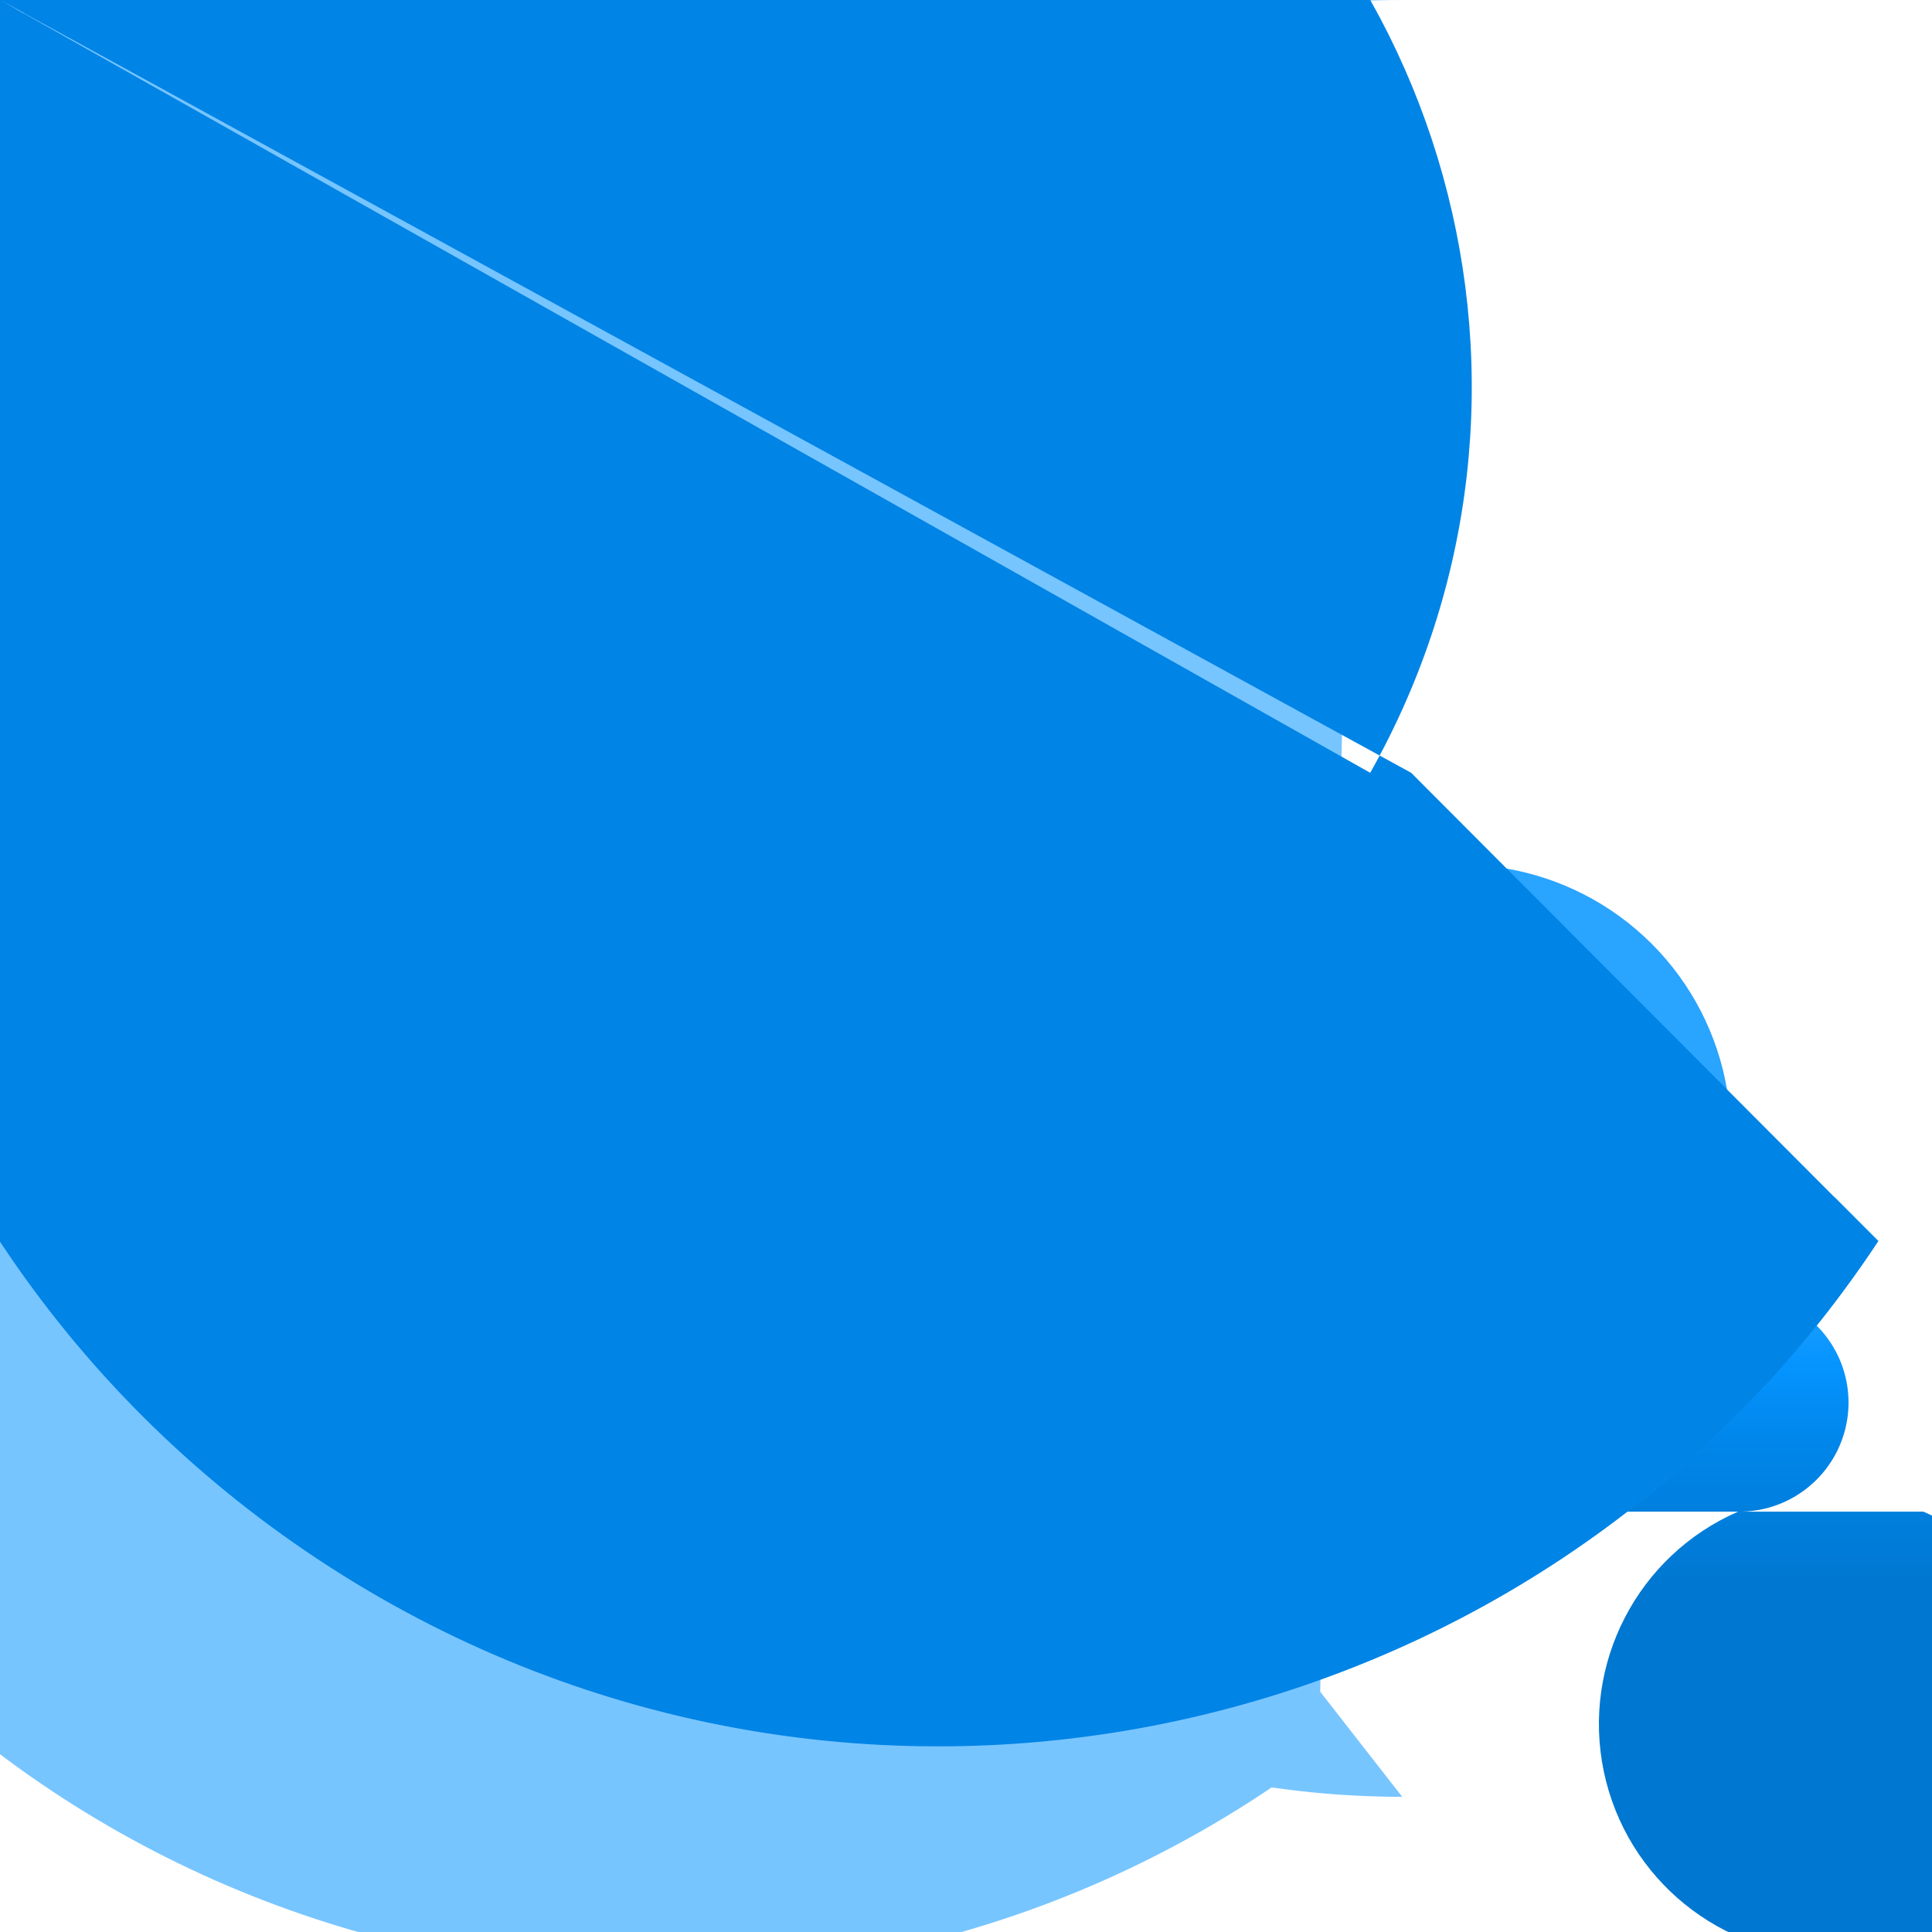 <?xml version="1.0" encoding="UTF-8"?>
<svg xmlns="http://www.w3.org/2000/svg" xmlns:xlink="http://www.w3.org/1999/xlink" width="70pt" height="70pt" viewBox="0 0 70 70" version="1.1">
<defs>
<linearGradient id="linear0" gradientUnits="userSpaceOnUse" x1="21.5" y1="25" x2="21.5" y2="37" gradientTransform="matrix(1.4,0,0,1.4,0,0)">
<stop offset="0.23" style="stop-color:rgb(41,164,255);stop-opacity:1;"/>
<stop offset="0.32" style="stop-color:rgb(39,163,255);stop-opacity:1;"/>
<stop offset="0.48" style="stop-color:rgb(25,157,255);stop-opacity:1;"/>
<stop offset="0.57" style="stop-color:rgb(5,148,255);stop-opacity:1;"/>
<stop offset="0.75" style="stop-color:rgb(0,133,232);stop-opacity:1;"/>
<stop offset="0.93" style="stop-color:rgb(0,119,208);stop-opacity:1;"/>
</linearGradient>
<linearGradient id="linear1" gradientUnits="userSpaceOnUse" x1="27.5" y1="30" x2="27.5" y2="42" gradientTransform="matrix(1.4,0,0,1.4,0,0)">
<stop offset="0.02" style="stop-color:rgb(41,164,255);stop-opacity:1;"/>
<stop offset="0.14" style="stop-color:rgb(39,163,255);stop-opacity:1;"/>
<stop offset="0.23" style="stop-color:rgb(39,163,255);stop-opacity:1;"/>
<stop offset="0.34" style="stop-color:rgb(25,157,255);stop-opacity:1;"/>
<stop offset="0.44" style="stop-color:rgb(5,148,255);stop-opacity:1;"/>
<stop offset="0.63" style="stop-color:rgb(0,133,232);stop-opacity:1;"/>
<stop offset="0.93" style="stop-color:rgb(0,119,208);stop-opacity:1;"/>
</linearGradient>
</defs>
<g id="surface1">
<path style=" stroke:none;fill-rule:nonzero;fill:rgb(0,140,244);fill-opacity:1;" d="M 32.199 9.941 L 36.398 9.941 L 36.398 36.398 L 32.199 36.398 Z M 32.199 9.941 "/>
<path style=" stroke:none;fill-rule:nonzero;fill:rgb(0,132,230);fill-opacity:1;" d="M 40.461 9.102 C 41.855 6.684 44.695 5.508 47.391 6.23 C 50.082 6.953 51.953 9.391 51.953 12.18 C 51.953 14.969 50.082 17.41 47.391 18.129 C 44.695 18.852 41.855 17.676 40.461 15.262 Z M 40.461 9.102 "/>
<path style=" stroke:none;fill-rule:nonzero;fill:url(#linear0);" d="M 33.461 35 L 26.738 35 C 29.219 30.391 34.961 28.664 39.57 31.145 C 44.18 33.621 45.906 39.367 43.43 43.973 L 55.453 43.973 C 57.199 45.395 57.859 47.762 57.105 49.883 C 56.352 52.004 54.344 53.418 52.094 53.418 C 49.844 53.418 47.836 52.004 47.082 49.883 C 46.328 47.762 46.988 45.395 48.734 43.973 L 46.887 43.973 C 48.145 44.844 48.797 46.355 48.566 47.867 L 50.539 47.867 C 49.883 47.945 49.223 47.945 48.566 47.867 Z M 33.461 35 "/>
<path style=" stroke:none;fill-rule:nonzero;fill:url(#linear1);" d="M 43.16 42.113 C 42.746 37.988 44.965 34.051 48.711 32.273 C 52.453 30.496 56.91 31.266 59.844 34.195 C 62.773 37.125 63.543 41.582 61.766 45.328 C 59.988 49.07 56.051 51.293 51.926 50.875 L 57.23 50.875 L 50.512 50.875 C 48.766 49.453 48.105 47.09 48.859 44.969 C 49.613 42.848 51.621 41.43 53.871 41.43 C 56.121 41.43 58.129 42.848 58.883 44.969 C 59.637 47.09 58.977 49.453 57.23 50.875 L 59.078 50.875 C 59.059 49.27 60.012 47.809 61.492 47.184 C 62.973 46.559 64.684 46.891 65.82 48.027 C 66.957 49.164 67.289 50.875 66.664 52.355 C 66.039 53.836 64.578 54.789 62.973 54.77 L 35.141 54.77 C 35.141 47.082 41.371 40.852 49.055 40.852 C 56.742 40.852 62.973 47.082 62.973 54.77 L 69.691 54.77 C 73.336 56.359 75.367 60.289 74.555 64.184 C 73.742 68.078 70.309 70.867 66.332 70.867 C 62.355 70.867 58.922 68.078 58.109 64.184 C 57.297 60.289 59.328 56.359 62.973 54.77 Z M 43.16 42.113 "/>
<path style=" stroke:none;fill-rule:nonzero;fill:rgb(119,197,255);fill-opacity:1;" d="M 22.203 62.328 L 20.664 63.883 C 3.023 63.883 -11.277 49.582 -11.277 31.941 C -11.277 14.301 3.023 0 20.664 0 L 1.945 46.691 C -10.945 41.52 -17.207 26.879 -12.039 13.984 C -6.871 1.094 7.77 -5.168 20.664 0 L 22.219 -1.539 L 40.922 17.137 C 36.191 22.73 27.82 23.43 22.227 18.695 C 16.633 13.965 15.934 5.594 20.664 0 Z M 22.203 62.328 "/>
<path style=" stroke:none;fill-rule:nonzero;fill:rgb(0,132,230);fill-opacity:1;" d="M 20.344 26.77 L 22.062 28.488 C 14.195 34.582 2.879 33.145 -3.215 25.277 C -9.305 17.41 -7.867 6.094 0 0 L 3.668 48.426 L 1.945 46.719 C -10.953 47.254 -21.848 37.234 -22.387 24.332 C -22.922 11.43 -12.902 0.539 0 0 L 16.91 -16.969 C 12.227 -21.637 4.641 -21.625 -0.027 -16.941 C -4.699 -12.254 -4.688 -4.672 0 0 Z M 20.344 26.77 "/>
<path style=" stroke:none;fill-rule:nonzero;fill:rgb(119,197,255);fill-opacity:1;" d="M 47.781 63.547 C 30.234 76.742 5.312 73.211 -7.883 55.664 C -21.078 38.117 -17.547 13.195 0 0 L 66.5 43.398 L 68.055 44.953 C 55.641 63.746 30.344 68.918 11.551 56.504 C -7.242 44.09 -12.414 18.793 0 0 L 50.805 65.102 C 32.828 65.102 18.258 50.527 18.258 32.551 C 18.258 14.574 32.828 0 50.805 0 L 49.266 -1.555 Z M 47.781 63.547 "/>
<path style=" stroke:none;fill-rule:nonzero;fill:rgb(0,132,230);fill-opacity:1;" d="M 51.129 28 L 68.055 44.969 C 55.637 63.762 30.336 68.93 11.543 56.512 C -7.25 44.094 -12.418 18.793 0 0 L -1.723 1.723 L -20.133 -16.73 C -15.512 -22.289 -7.262 -23.051 -1.699 -18.43 C 3.859 -13.812 4.621 -5.559 0 0 L 49.645 28 C 57.375 14.293 52.531 -3.09 38.82 -10.82 C 25.113 -18.555 7.73 -13.707 0 0 Z M 51.129 28 "/>
</g>
</svg>

